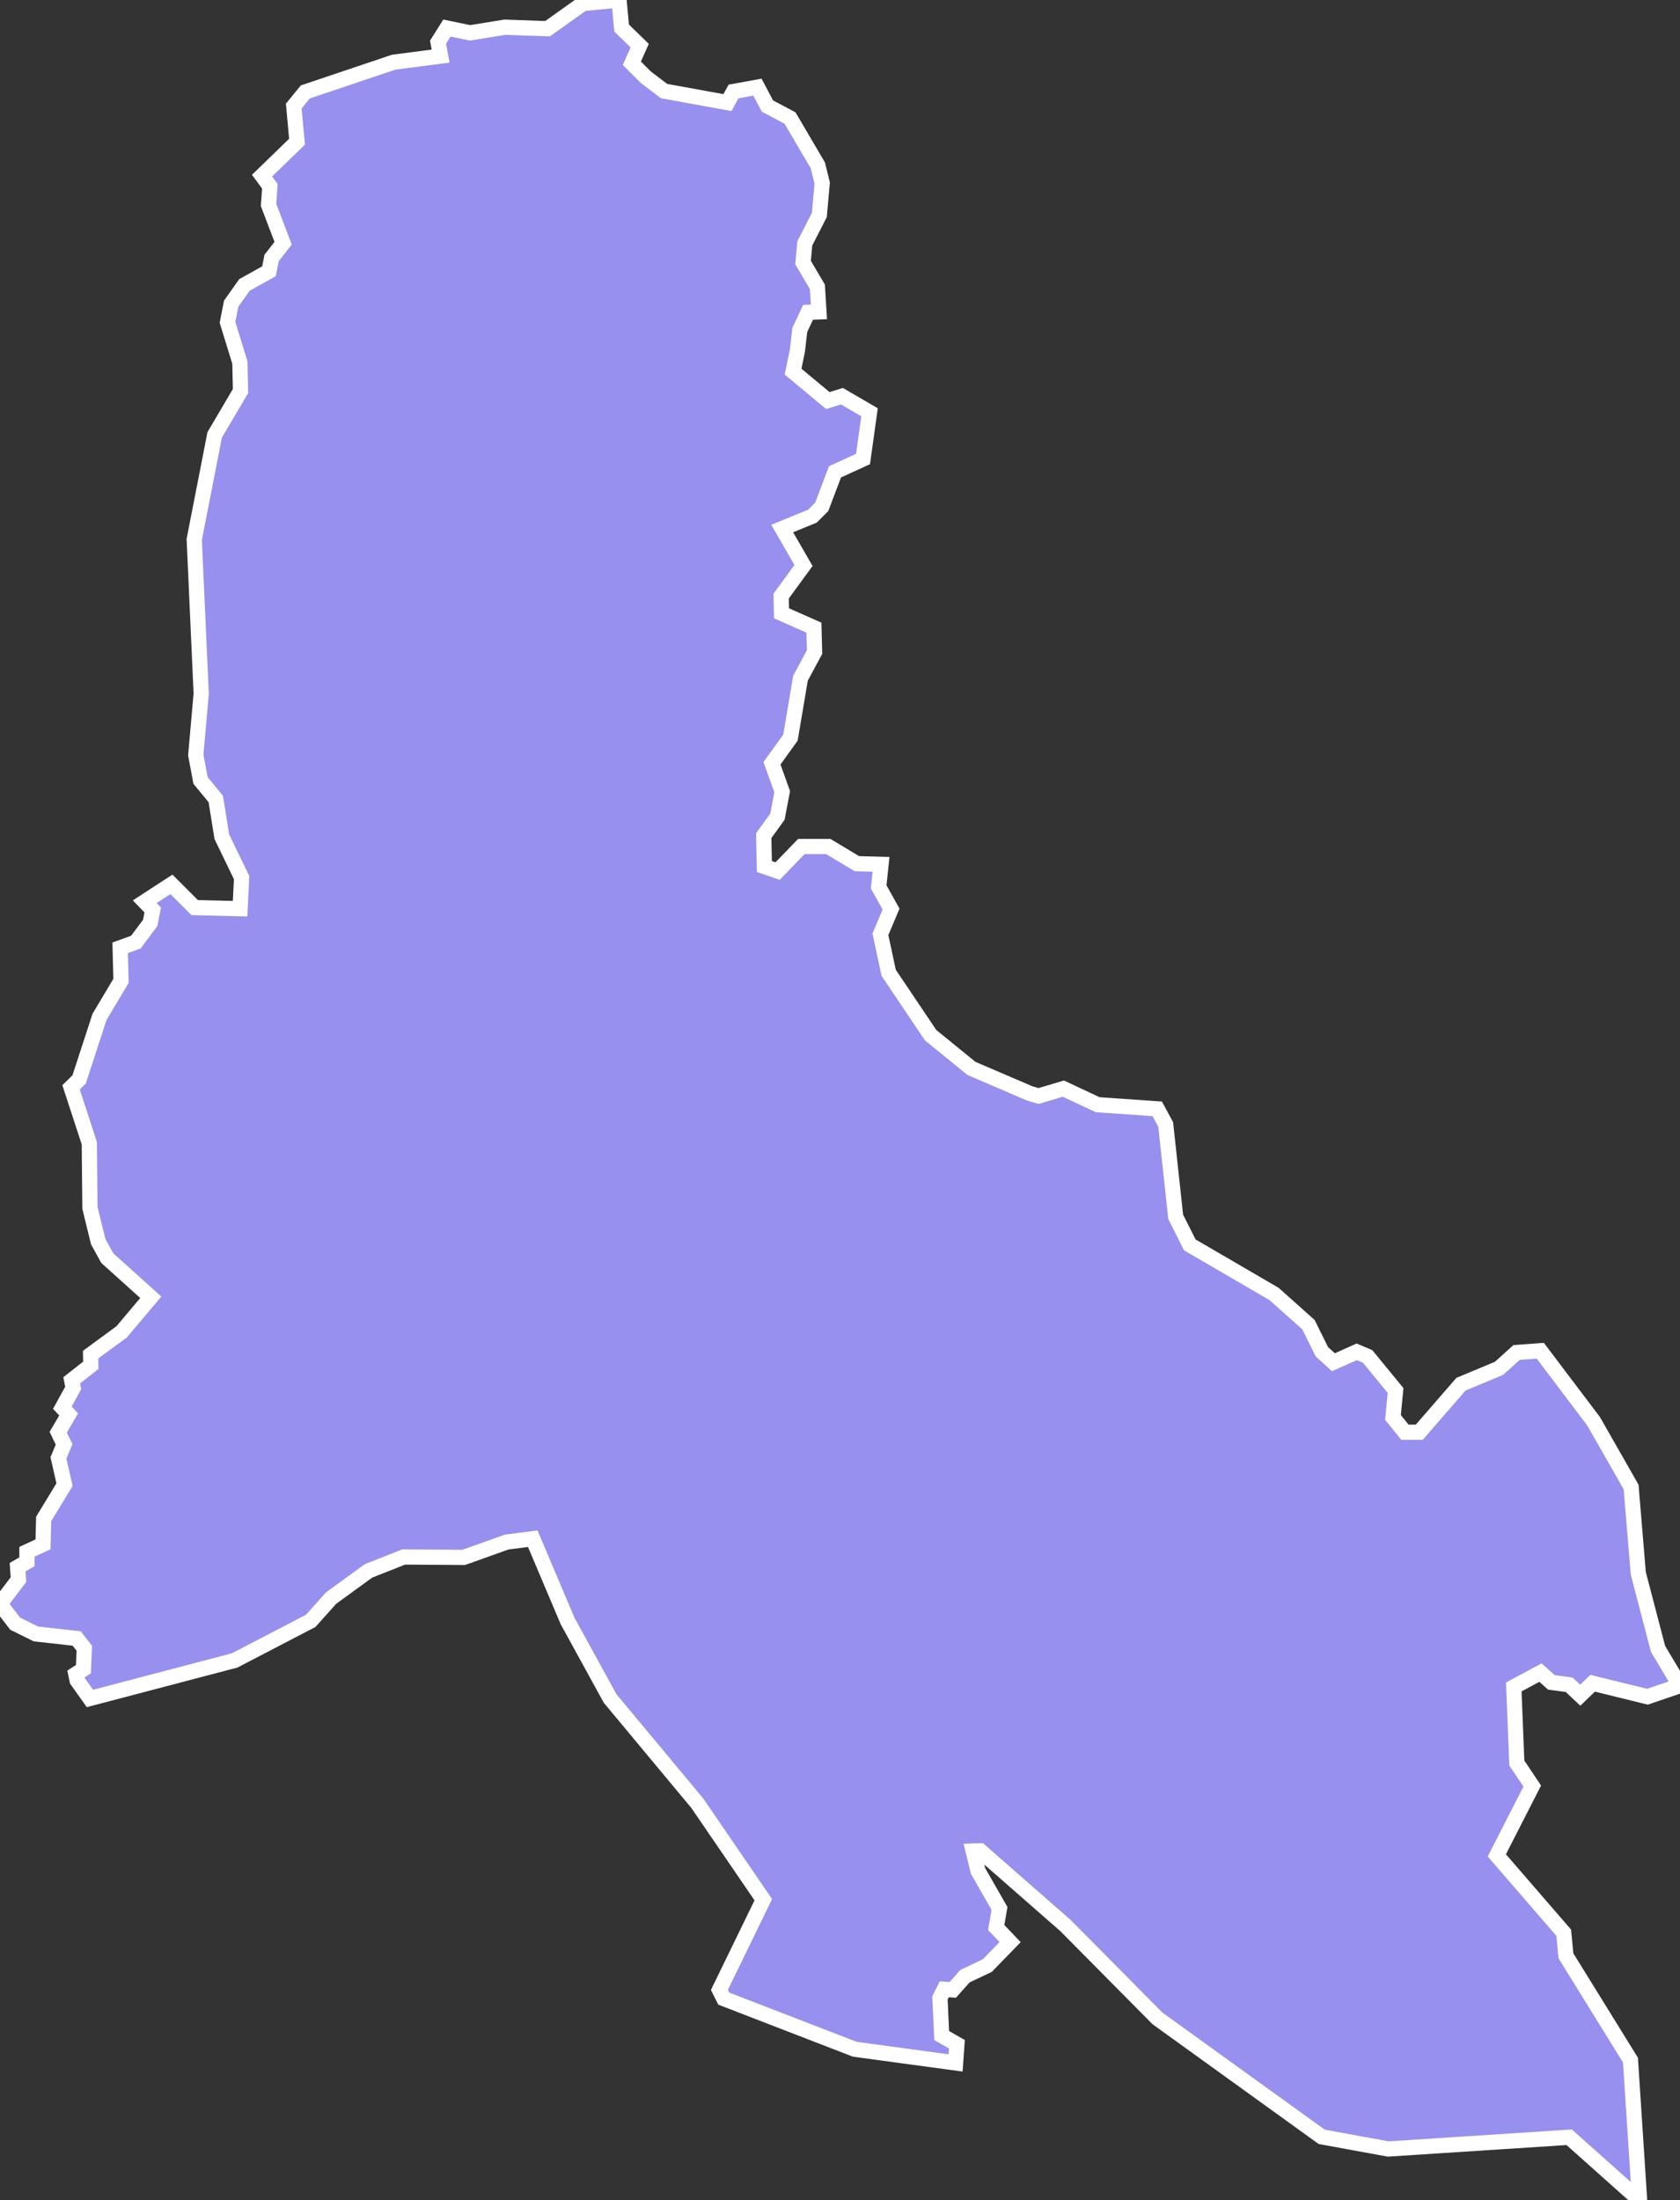 <svg xmlns="http://www.w3.org/2000/svg" viewBox="400.941 389.87 77.32 101.23" width="77.32" height="101.23">
            <rect x="400.941" y="389.87" width="77.32" height="101.23" fill="#333333" stroke="none"/>
            <path 
                d="m 429.551,391.16 0.83,0.81 -0.36,0.81 0.64,0.64 0.84,0.64 2.92,0.53 0.28,-0.51 1.1,-0.2 0.46,0.87 1.04,0.55 1.28,2.18 0.2,0.81 -0.13,1.47 -0.67,1.31 -0.08,0.88 0.66,1.12 0.07,1.15 -0.5,0.02 -0.38,0.81 -0.11,0.96 -0.2,0.96 1.6,1.33 0.65,-0.2 1.27,0.74 -0.3,2.15 -1.29,0.59 -0.61,1.61 -0.43,0.43 -1.39,0.57 0.98,1.7 -1.03,1.41 0.02,0.79 1.49,0.66 0.03,1.12 -0.65,1.21 -0.46,2.73 -0.85,1.18 0.47,1.31 -0.22,1.15 -0.63,0.87 0.03,1.42 0.61,0.21 1.09,-1.13 1.24,0 1.32,0.79 1.11,0.03 -0.11,1.04 0.57,1.02 -0.49,1.16 0.38,1.77 1.93,2.87 1.88,1.53 2.68,1.15 0.41,0.12 1.14,-0.34 1.58,0.74 2.74,0.19 0.39,0.72 0.46,4.25 0.65,1.29 3.88,2.26 1.58,1.41 0.62,1.25 0.53,0.48 1.07,-0.48 0.5,0.21 1.29,1.57 -0.12,1.24 0.55,0.68 0.66,0 1.92,-2.21 1.75,-0.73 0.81,-0.73 1.09,-0.08 2.45,3.24 1.73,3.03 0.33,3.97 0.91,3.48 1.01,1.69 -1.5,0.51 -2.52,-0.62 -0.57,0.55 -0.51,-0.48 -0.82,-0.11 -0.5,-0.45 -1.23,0.66 0.14,3.5 0.71,1.06 -1.63,3.19 3.08,3.56 0.1,1.06 2.97,4.8 0.42,6.44 -3.24,-2.89 -8.33,0.54 -3.06,-0.56 -7.56,-5.45 -4.23,-4.27 -3.93,-3.44 -0.32,0.01 0.22,0.91 0.99,1.73 -0.15,0.88 0.64,0.67 -1.05,1.08 -1.03,0.49 -0.56,0.63 -0.39,-0.03 -0.2,0.4 0.08,1.73 0.7,0.4 -0.06,0.86 -4.64,-0.63 -6.03,-2.33 -0.2,-0.4 2.02,-4.15 -3.03,-4.43 -4.02,-4.83 -1.96,-3.57 -1.6,-3.78 -1.19,0.15 -1.99,0.71 -2.76,-0.02 -1.62,0.64 -1.72,1.25 -0.94,1.05 -3.5,1.82 -6.66,1.75 0,0 -0.59,-0.83 -0.06,-0.29 0.35,-0.23 0.04,-0.96 -0.35,-0.45 -1.88,-0.21 -0.95,-0.47 -0.7,-0.91 0.85,-1.12 -0.04,-0.57 0.43,-0.25 0,-0.46 0.74,-0.34 0.03,-1.17 0.96,-1.58 -0.28,-1.23 0.26,-0.62 -0.27,-0.56 0.48,-0.82 -0.29,-0.31 0.5,-0.91 -0.07,-0.35 0.88,-0.69 -0.01,-0.49 1.43,-1.05 1.34,-1.59 -2,-1.8 -0.42,-0.76 -0.38,-1.55 -0.03,-2.98 -0.84,-2.57 0.37,-0.36 0.94,-2.88 0.99,-1.66 -0.04,-1.52 0.72,-0.26 0.66,-0.88 0.12,-0.6 -0.37,-0.38 1.23,-0.8 1.07,1.07 2.09,0.05 0.07,-1.43 -0.91,-1.88 -0.28,-1.74 -0.7,-0.85 -0.22,-1.17 0.25,-2.82 -0.32,-7.1 0.94,-4.81 1.19,-2.02 -0.03,-1.31 -0.57,-1.85 0.17,-0.86 0.61,-0.86 1.13,-0.63 0.12,-0.61 0.53,-0.68 -0.67,-1.76 0.06,-0.86 -0.36,-0.49 1.61,-1.56 -0.15,-1.64 0.53,-0.65 4.07,-1.37 2.16,-0.28 -0.12,-0.64 0.41,-0.65 1.06,0.22 1.61,-0.26 1.96,0.07 1.63,-1.16 1.66,-0.16 0,0 z" 
                fill="rgb(151, 144, 238)" 
                stroke="white" 
                stroke-width=".7px"
                title="Svay Riĕng" 
                id="KH-20" 
            />
        </svg>